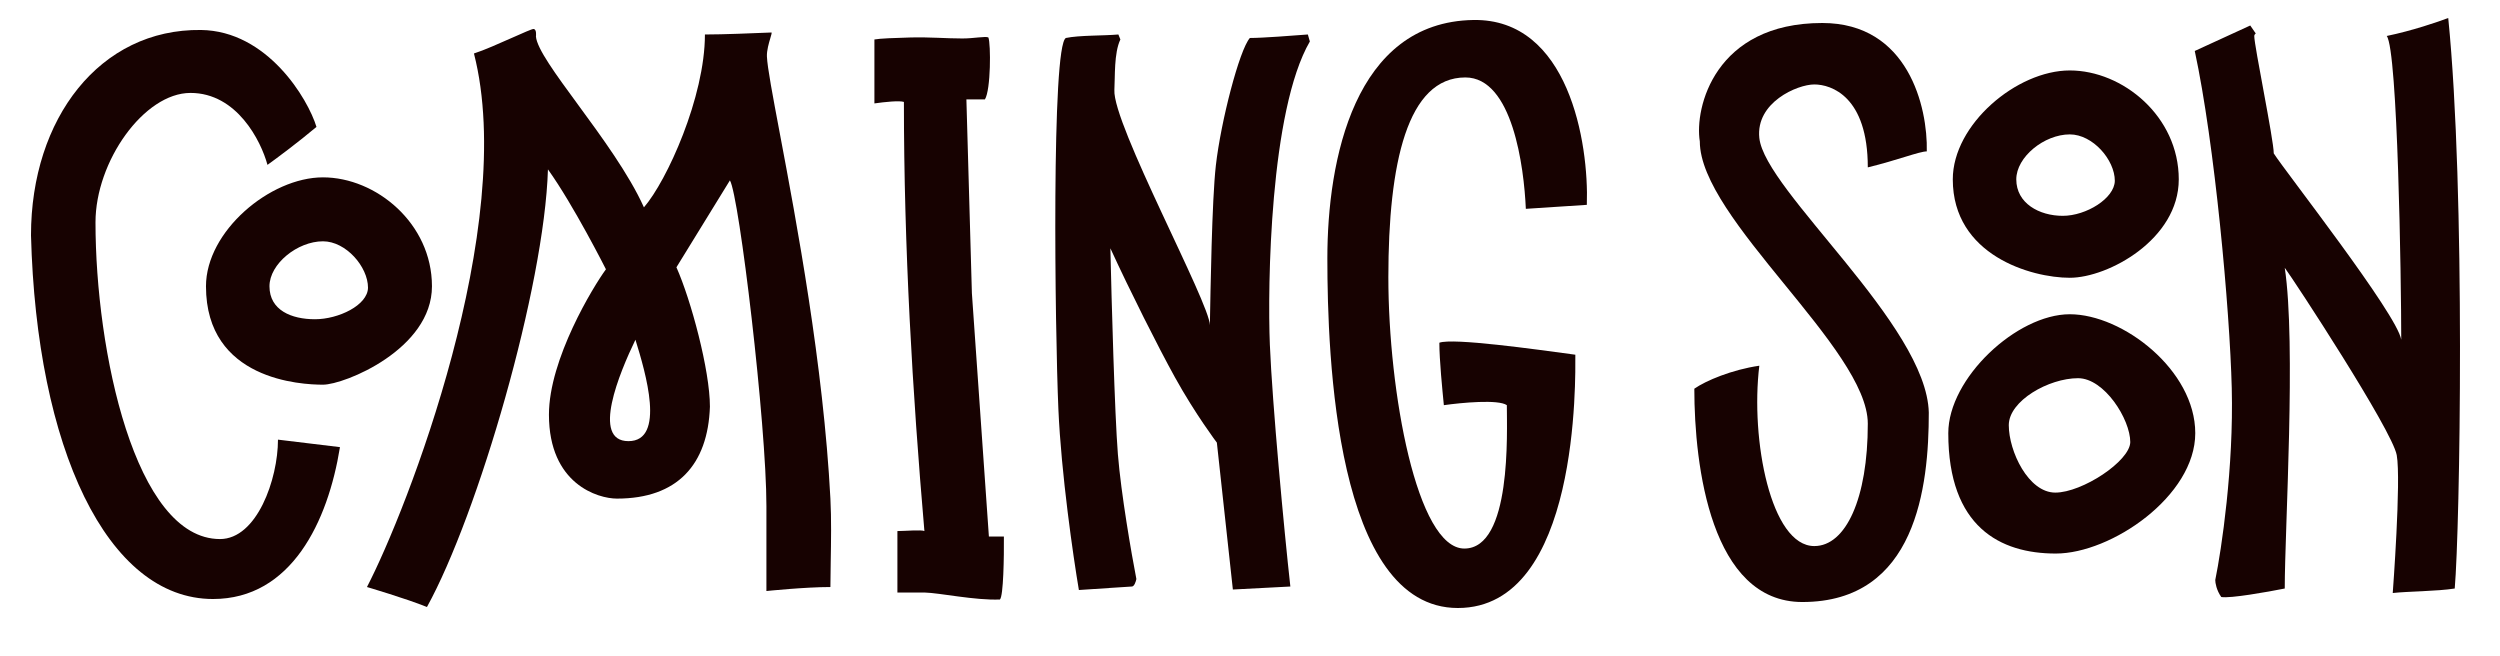 <?xml version="1.0" encoding="utf-8"?>
<!-- Generator: Adobe Illustrator 16.0.4, SVG Export Plug-In . SVG Version: 6.00 Build 0)  -->
<!DOCTYPE svg PUBLIC "-//W3C//DTD SVG 1.1//EN" "http://www.w3.org/Graphics/SVG/1.1/DTD/svg11.dtd">
<svg version="1.1" id="Layer_2" xmlns="http://www.w3.org/2000/svg" xmlns:xlink="http://www.w3.org/1999/xlink" x="0px" y="0px"
	 width="1250px" height="328px" viewBox="0 0 1250 328" enable-background="new 0 0 1250 328" xml:space="preserve">
<path id="path9_fill" fill="#170201" d="M1110.628,298.502c4.399,0.799,22.998-2.498,31.747-4.246c0-29.476,5.749-122.397,0-160.366
	c4.499,5.995,53.744,81.183,55.994,93.671c2.25,12.49-2,68.943-2,68.943c7.332-0.833,22.197-0.85,30.996-2.248
	c2.6-29.775,5.5-198.334-3.25-285.262c-4.999,1.916-18.147,6.396-30.746,8.993c5.5,7.244,7.25,121.647,7.25,151.872
	c-2-12.739-58.244-84.429-63.744-93.172c0-6.744-9.748-53.705-9.748-58.7c0,0,0-0.749,0.75-1.249l-2.75-3.996l-27.747,12.738
	c9.999,46.461,17.498,129.043,18.498,168.609c0.999,39.566-5.083,80.433-8.249,95.92
	C1107.629,291.424,1108.229,295.105,1110.628,298.502z"/>
<path id="path8_fill" fill="#170201" d="M911.153,11.5c42.996,0,52.744,42.131,52.244,64.195c-3.666,0-14.697,4.396-29.496,7.994
	c0-35.471-18.248-41.465-26.747-41.465s-29.339,8.992-27.497,26.727c2.75,26.479,83.74,93.422,84.74,137.385
	c0,36.969-6.249,94.671-63.242,94.671c-45.596,0-53.994-67.776-53.994-106.661c5.749-3.996,18.748-9.491,32.496-11.49
	c-4.5,36.969,5.749,90.175,27.497,90.175c15.749,0,26.747-23.729,26.747-61.198S849.909,109.418,849.909,70.7
	C847.16,53.965,857.408,11.5,911.153,11.5z"/>
<path id="path7_fill" fill="#170201" d="M736.672,9.998c47.595-0.8,57.826,61.281,56.744,92.422l-30.497,1.998
	c-0.917-20.898-6.649-65.695-30.247-65.695c-28.996,0-38.496,42.715-38.496,99.916c0,57.203,14.249,135.637,37.996,135.637
	c23.748,0,21.248-58.201,21.248-71.689c-4.199-2.998-22.748-1.249-31.496,0c-0.75-7.66-2.25-22.631-2.25-31.225
	c6.749-2.497,47.744,3.248,67.992,5.996c0,11.24,2.25,126.644-58.743,126.644S663.68,178.357,663.68,129.148
	C663.68,79.94,677.178,10.996,736.672,9.998z"/>
<path id="path6_fill" fill="#170201" d="M529.194,204.582c1.399,32.174,7.416,73.688,10.248,90.425
	c9.499-0.583,25.297-1.749,26.498-1.749c1.199,0,1.999-2.498,2.249-3.746c-2.417-12.49-7.649-42.465-9.249-62.447
	c-1.6-19.984-3.166-76.936-3.75-102.914c9.916,21.564,23.848,49.258,32.247,64.445c10.223,18.484,20.997,32.723,20.997,32.723
	l8,73.438l28.746-1.499c-3.082-27.643-9.049-91.523-10.248-120.898c-1.2-29.375,0-117.151,19.998-151.623l-1-3.496
	c-7.666,0.582-22.598,1.748-28.998,1.748c-5.248,5.995-14.498,41.715-16.998,63.697c-1.999,17.585-2.666,62.78-2.999,79.932
	c0.142-10.74-48.745-100.665-47.745-117.65c0.377-6.387-0.25-18.484,3-25.229l-1-2.498c-7.416,0.666-19.647,0.35-26.247,1.748
	C525.694,22.736,527.444,164.366,529.194,204.582z"/>
<path fill="#170201" d="M1034.889,157.125c-26.498,0-60.744,31.973-60.744,59.449c0,46.961,25.998,60.2,53.744,60.2
	c27.747,0,69.742-28.726,69.742-60.2C1097.631,185.102,1061.385,157.125,1034.889,157.125z M1027.639,246.3
	c-13.452,0-23.247-20.663-23.247-33.722c0-12.188,20.028-23.48,34.626-23.48c13.166,0,26.117,20.547,26.117,31.974
	C1064.943,230.593,1041.092,246.3,1027.639,246.3z"/>
<path id="path4_fill" fill="#170201" d="M213.477,303.502c-10.499-4.246-29.997-9.991-29.997-9.991
	c19.998-38.468,75.492-180.849,53.494-266.776c4.791-1.504,12.73-5.031,19.221-7.915c5.361-2.382,9.734-4.325,10.526-4.325
	c1.75,0,1.25,3.748,1.25,3.748c0.486,6.068,9.825,18.801,20.961,33.986c11.784,16.065,25.58,34.876,33.033,51.441
	c11.499-13.238,30.497-55.203,30.497-86.428c9.159,0,24.345-0.634,30.525-0.892c1.578-0.065,2.569-0.107,2.721-0.107
	c0.3,0-0.032,1.12-0.527,2.783c-0.741,2.495-1.845,6.212-1.723,9.207c0.222,5.425,2.835,19.283,6.492,38.688
	c8.232,43.675,21.76,115.445,25.254,182.376c0.53,10.151,0.33,21.608,0.154,31.673c-0.08,4.547-0.154,8.809-0.154,12.54
	c-12.749,0-31.997,1.998-31.997,1.998v-42.464c0-40.967-13.582-155.037-18.248-162.863l-26.747,43.463
	c7.249,16.236,16.748,51.507,16.748,69.691c-1,28.976-16.249,45.962-46.495,45.962c-9.499,0-33.997-7.244-33.997-41.966
	c0-27.775,22.248-64.195,28.497-72.688c0,0-16.248-32.223-28.997-49.959C272.22,143.387,238.974,257.291,213.477,303.502z
	 M317.716,169.865c-7.916,16.403-22.248,50.708-3.5,50.708S322.798,186.268,317.716,169.865z"/>
<path id="path5_fill" fill="#170201" d="M462.202,296.256c7.799,0.2,25.247,3.997,37.745,3.498c1.801-1.6,2.084-21.648,2-31.475
	h-7.498l-8.5-121.647l-2.75-96.919h9.25c2.999-4.746,2.999-27.727,1.75-30.974c-1.286-0.749-7.25,0.499-12.999,0.499
	c-8.249,0-16.249-0.748-25.997-0.499c-7.799,0.2-15.332,0.499-17.998,0.999v31.973c5.249-0.749,12.498-1.498,14.748-0.749
	c0,72.689,4.25,145.128,10.249,214.57c-1.25-0.749-10.249,0-13.499,0v30.724H462.202z"/>
<path fill="#170201" d="M1034.889,35.225c-26.498,0-58.494,26.978-58.494,54.455c0,37.968,39.246,49.208,58.494,49.208
	s54.494-19.233,54.494-49.208C1089.383,58.205,1061.385,35.225,1034.889,35.225z M1031.389,107.914
	c-11.748,0-23.247-6.244-23.247-18.234c0-11.191,13.998-22.482,26.747-22.482c11.498,0,22.521,12.74,22.521,23.23
	C1057.242,99.172,1043.138,107.914,1031.389,107.914z"/>
<path fill="#170201" d="M161.484,88.68c-26.497,0-58.494,26.978-58.494,54.455c0,46.96,47.745,49.208,58.494,49.208
	c10.749,0,54.494-17.735,54.494-49.208C215.977,111.66,187.981,88.68,161.484,88.68z M157.484,159.62
	c-11.749,0-22.748-4.495-22.748-16.485c0-11.191,13.999-22.482,26.747-22.482c11.499,0,22.521,12.74,22.521,23.23
	C183.837,152.627,169.233,159.62,157.484,159.62z"/>
<path id="path0_fill" fill="#170201" d="M158.234,63.451c-4.25-13.988-24.497-48.031-57.744-48.459
	C49.996,14.341,15.5,59.205,15.5,117.647c2.75,106.16,37.996,181.857,90.99,181.857c39.196,0,57.494-38.719,63.493-75.938
	l-30.997-3.746c0,19.733-10.499,49.708-28.997,49.708c-42.495,0-62.243-94.171-62.243-158.367c0-30.483,24.297-64.696,47.495-64.696
	c23.198,0,35.246,23.98,38.496,35.971C138.154,79.272,149.235,71.045,158.234,63.451z"/>
</svg>
